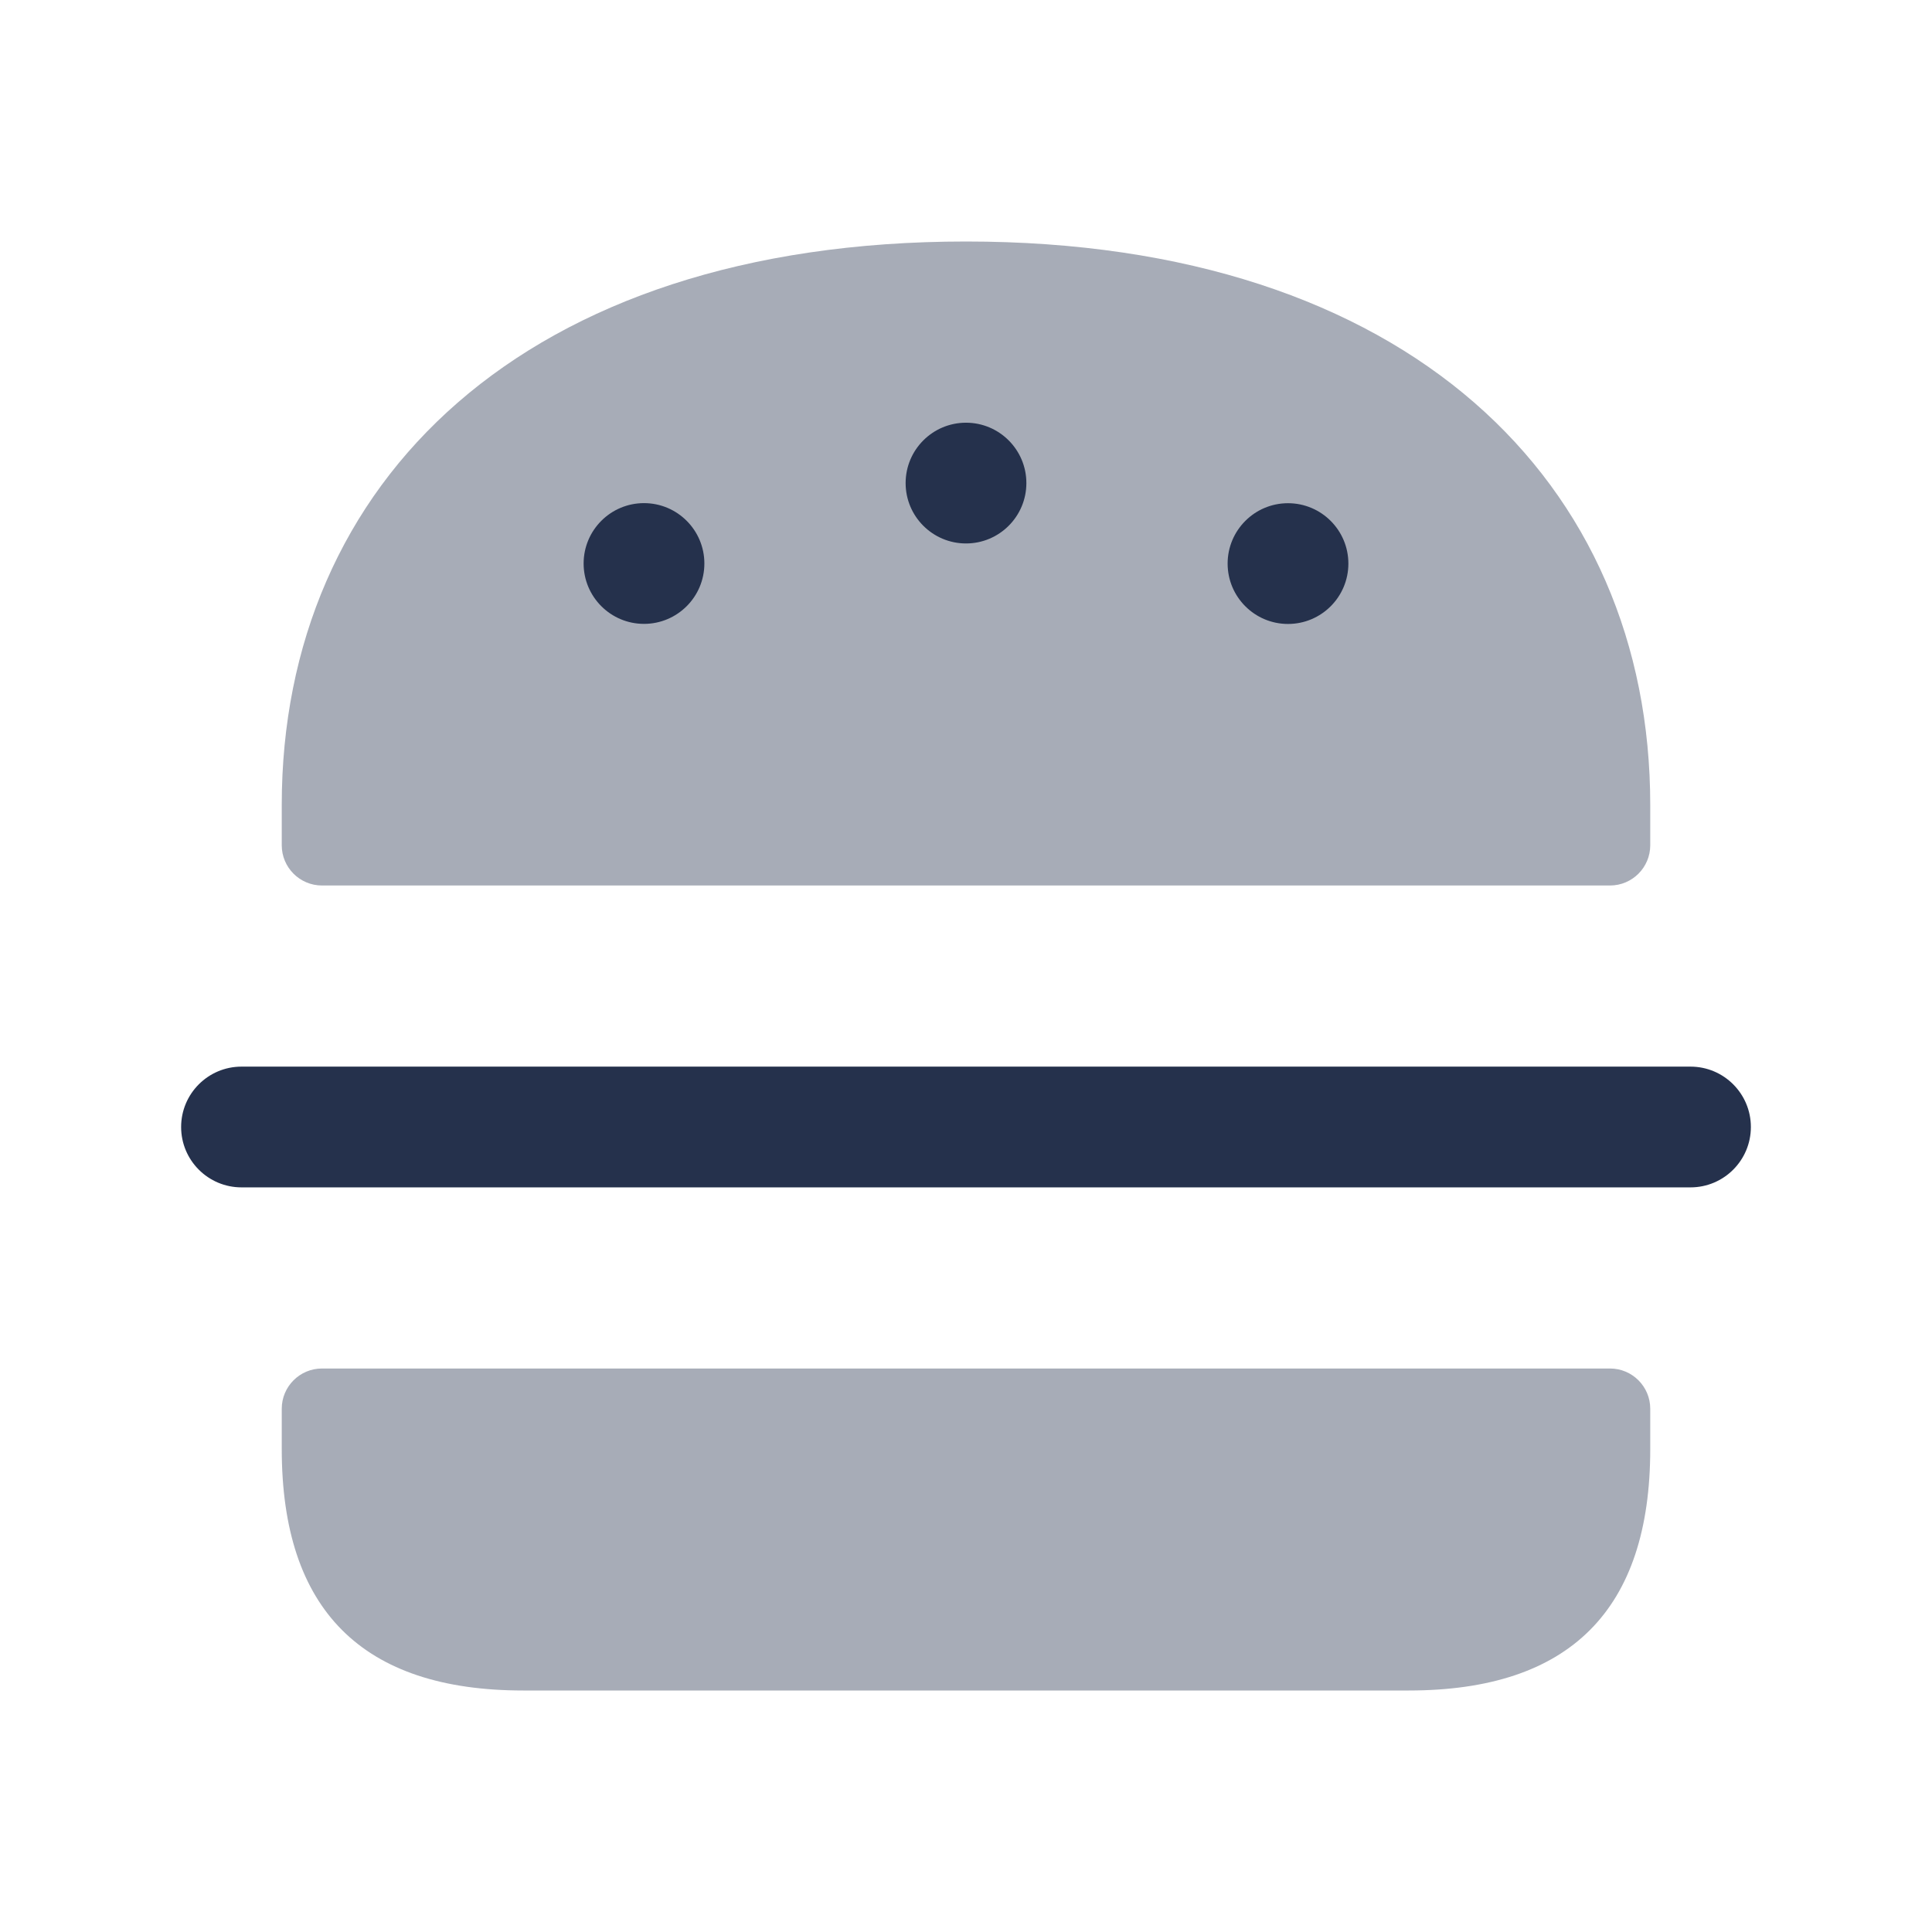 <?xml version="1.0" encoding="UTF-8"?>
<svg id="Layer_7" data-name="Layer 7" xmlns="http://www.w3.org/2000/svg" viewBox="0 0 24 24">
  <defs>
    <style>
      .cls-1, .cls-2 {
        fill: #25314c;
      }

      .cls-2 {
        opacity: .4;
      }
    </style>
  </defs>
  <g id="burger">
    <path class="cls-2" d="m3.5,18v-.5c0-.276.224-.5.5-.5h16c.276,0,.5.224.5.5v.5c0,2-1,3-3,3H6.5c-2,0-3-1-3-3Zm.5-7h16c.276,0,.5-.224.5-.5v-.5c0-4-3-7-8.5-7h0c-5.5,0-8.5,3-8.5,7v.5c0,.276.224.5.5.5Z"/>
    <path class="cls-1" d="m21,14.75H3c-.414,0-.75-.336-.75-.75s.336-.75.75-.75h18c.414,0,.75.336.75.75s-.336.75-.75.75ZM8,6.25c-.414,0-.75.336-.75.75s.336.75.75.75.75-.336.75-.75-.336-.75-.75-.75Zm4-.999c-.414,0-.75.336-.75.75s.336.75.75.75.75-.336.75-.75-.336-.75-.75-.75Zm4,1c-.414,0-.75.336-.75.75s.336.75.75.75.75-.336.75-.75-.336-.75-.75-.75Z"/>
  </g>
</svg>